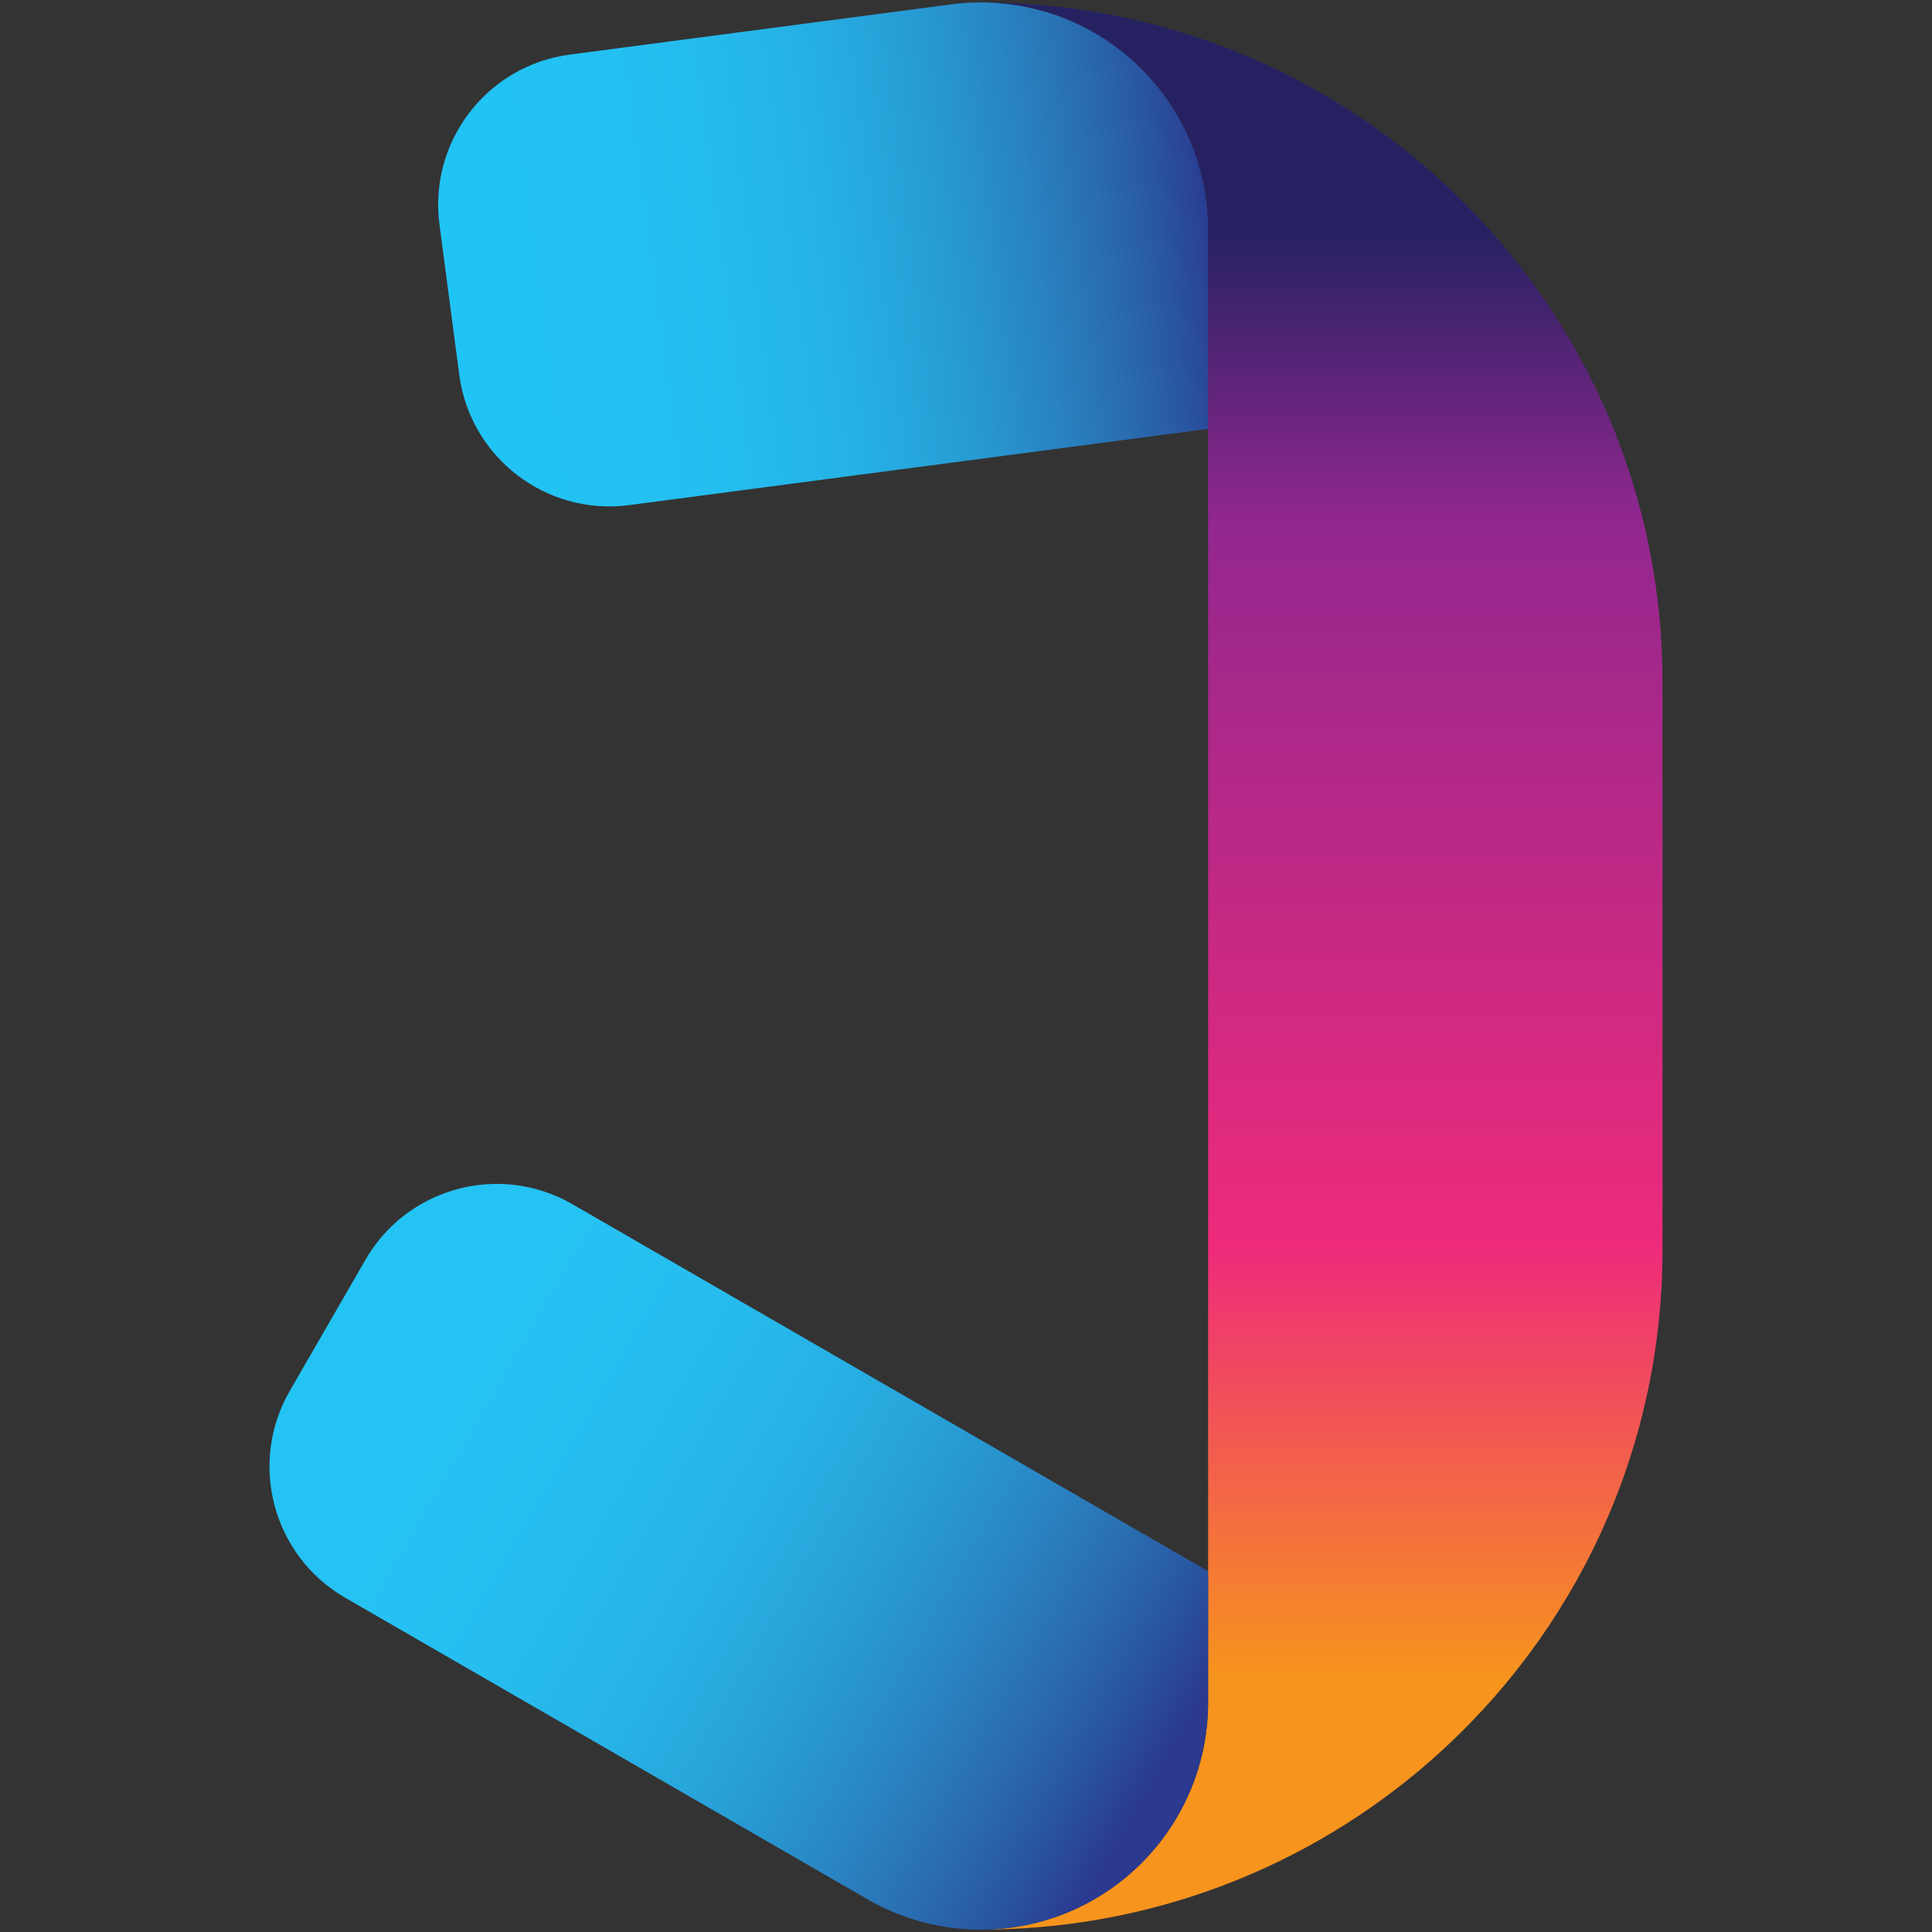 <?xml version="1.0" encoding="utf-8"?>
<!-- Generator: Adobe Illustrator 27.8.0, SVG Export Plug-In . SVG Version: 6.00 Build 0)  -->
<svg version="1.2" baseProfile="tiny" id="Layer_1" xmlns="http://www.w3.org/2000/svg" xmlns:xlink="http://www.w3.org/1999/xlink"
	 x="0px" y="0px" viewBox="0 0 3880 3880" overflow="visible" xml:space="preserve">
<rect x="0" y="0" width="3880" height="3880" fill="#333333" stroke="none"/>
<linearGradient id="SVGID_1_" gradientUnits="userSpaceOnUse" x1="902.433" y1="601.699" x2="2440.698" y2="399.182">
	<stop  offset="4.049120e-07" style="stop-color:#20C4F4"/>
	<stop  offset="0.23" style="stop-color:#23C1F2"/>
	<stop  offset="0.369" style="stop-color:#25BBED"/>
	<stop  offset="0.483" style="stop-color:#25B2E5"/>
	<stop  offset="0.584" style="stop-color:#26A5DB"/>
	<stop  offset="0.676" style="stop-color:#2795CF"/>
	<stop  offset="0.762" style="stop-color:#2982C1"/>
	<stop  offset="0.843" style="stop-color:#296EB1"/>
	<stop  offset="0.92" style="stop-color:#2957A2"/>
	<stop  offset="0.992" style="stop-color:#2A3C92"/>
	<stop  offset="1" style="stop-color:#2B3990"/>
</linearGradient>
<path fill="url(#SVGID_1_)" d="M2426.18,461.11v400.22L2028,913.75l-764.41,100.64c-166.57,21.93-319.37-95.32-341.3-261.89
	l-29.63-225.04l-10.08-76.56c-21.94-166.57,95.32-319.37,261.89-341.3l498.57-65.63l256.78-33.81l19.36-2.54
	c16.65-1.85,33.56-2.8,50.69-2.8C2221.9,4.81,2426.18,209.1,2426.18,461.11z"/>
<linearGradient id="SVGID_00000006703143096261459190000010827505381924017825_" gradientUnits="userSpaceOnUse" x1="2654.335" y1="465.726" x2="2654.335" y2="3370.806">
	<stop  offset="8.417908e-07" style="stop-color:#262262"/>
	<stop  offset="0.2" style="stop-color:#92278F"/>
	<stop  offset="0.7" style="stop-color:#EE2A7B"/>
	<stop  offset="1" style="stop-color:#F7941D"/>
</linearGradient>
<path fill="url(#SVGID_00000006703143096261459190000010827505381924017825_)" d="M3338.79,1369.87v1140.27
	c0,407.3-178.89,772.95-462.6,1023.05c-7.89,6.96-15.87,13.83-23.91,20.6c-124.88,105.11-268.9,188.32-426.09,243.73
	c-142.72,50.31-296.3,77.68-456.3,77.68c252.01,0,456.3-204.3,456.3-456.3V461.11c0-252.01-204.29-456.3-456.3-456.3
	c168.7,0,330.26,30.43,479.49,86.09c317.61,118.46,579.3,351.19,734.73,648.03C3282.92,927.63,3338.79,1142.24,3338.79,1369.87z"/>
<linearGradient id="SVGID_00000173873956924579446240000013387738529851333293_" gradientUnits="userSpaceOnUse" x1="650.766" y1="2657.288" x2="2300.181" y2="3609.578">
	<stop  offset="3.516341e-07" style="stop-color:#23C4F4"/>
	<stop  offset="0.23" style="stop-color:#26C1F2"/>
	<stop  offset="0.369" style="stop-color:#27BBED"/>
	<stop  offset="0.483" style="stop-color:#27B2E5"/>
	<stop  offset="0.584" style="stop-color:#28A5DB"/>
	<stop  offset="0.676" style="stop-color:#2895CF"/>
	<stop  offset="0.762" style="stop-color:#2A82C1"/>
	<stop  offset="0.843" style="stop-color:#2A6EB1"/>
	<stop  offset="0.92" style="stop-color:#2957A2"/>
	<stop  offset="0.992" style="stop-color:#2A3C92"/>
	<stop  offset="1" style="stop-color:#2B3990"/>
</linearGradient>
<path fill="url(#SVGID_00000173873956924579446240000013387738529851333293_)" d="M2426.18,3155.44v263.45
	c0,252-204.29,456.3-456.3,456.3c-1.25,0-2.49,0-3.75-0.01c-78.7-0.63-152.66-21.2-217.07-56.9l-14.21-8.2l-880.21-508.19
	l-161.29-93.12c-145.49-84-195.35-270.04-111.34-415.54l36.6-63.4l115.5-200.05c65.99-114.31,194.97-169.57,317.78-147.29
	c33.51,6.08,66.57,17.94,97.76,35.94l470.1,271.42h0.02l571.35,329.88l13.01,7.51L2426.18,3155.44z"/>
<path fill="#FFFFFF" stroke="#000000" stroke-miterlimit="10" d="M2423.57,3156.52c0,0.01,0,0.01-0.01,0.02
	C2423.56,3156.54,2423.56,3156.53,2423.57,3156.52z"/>
</svg>

